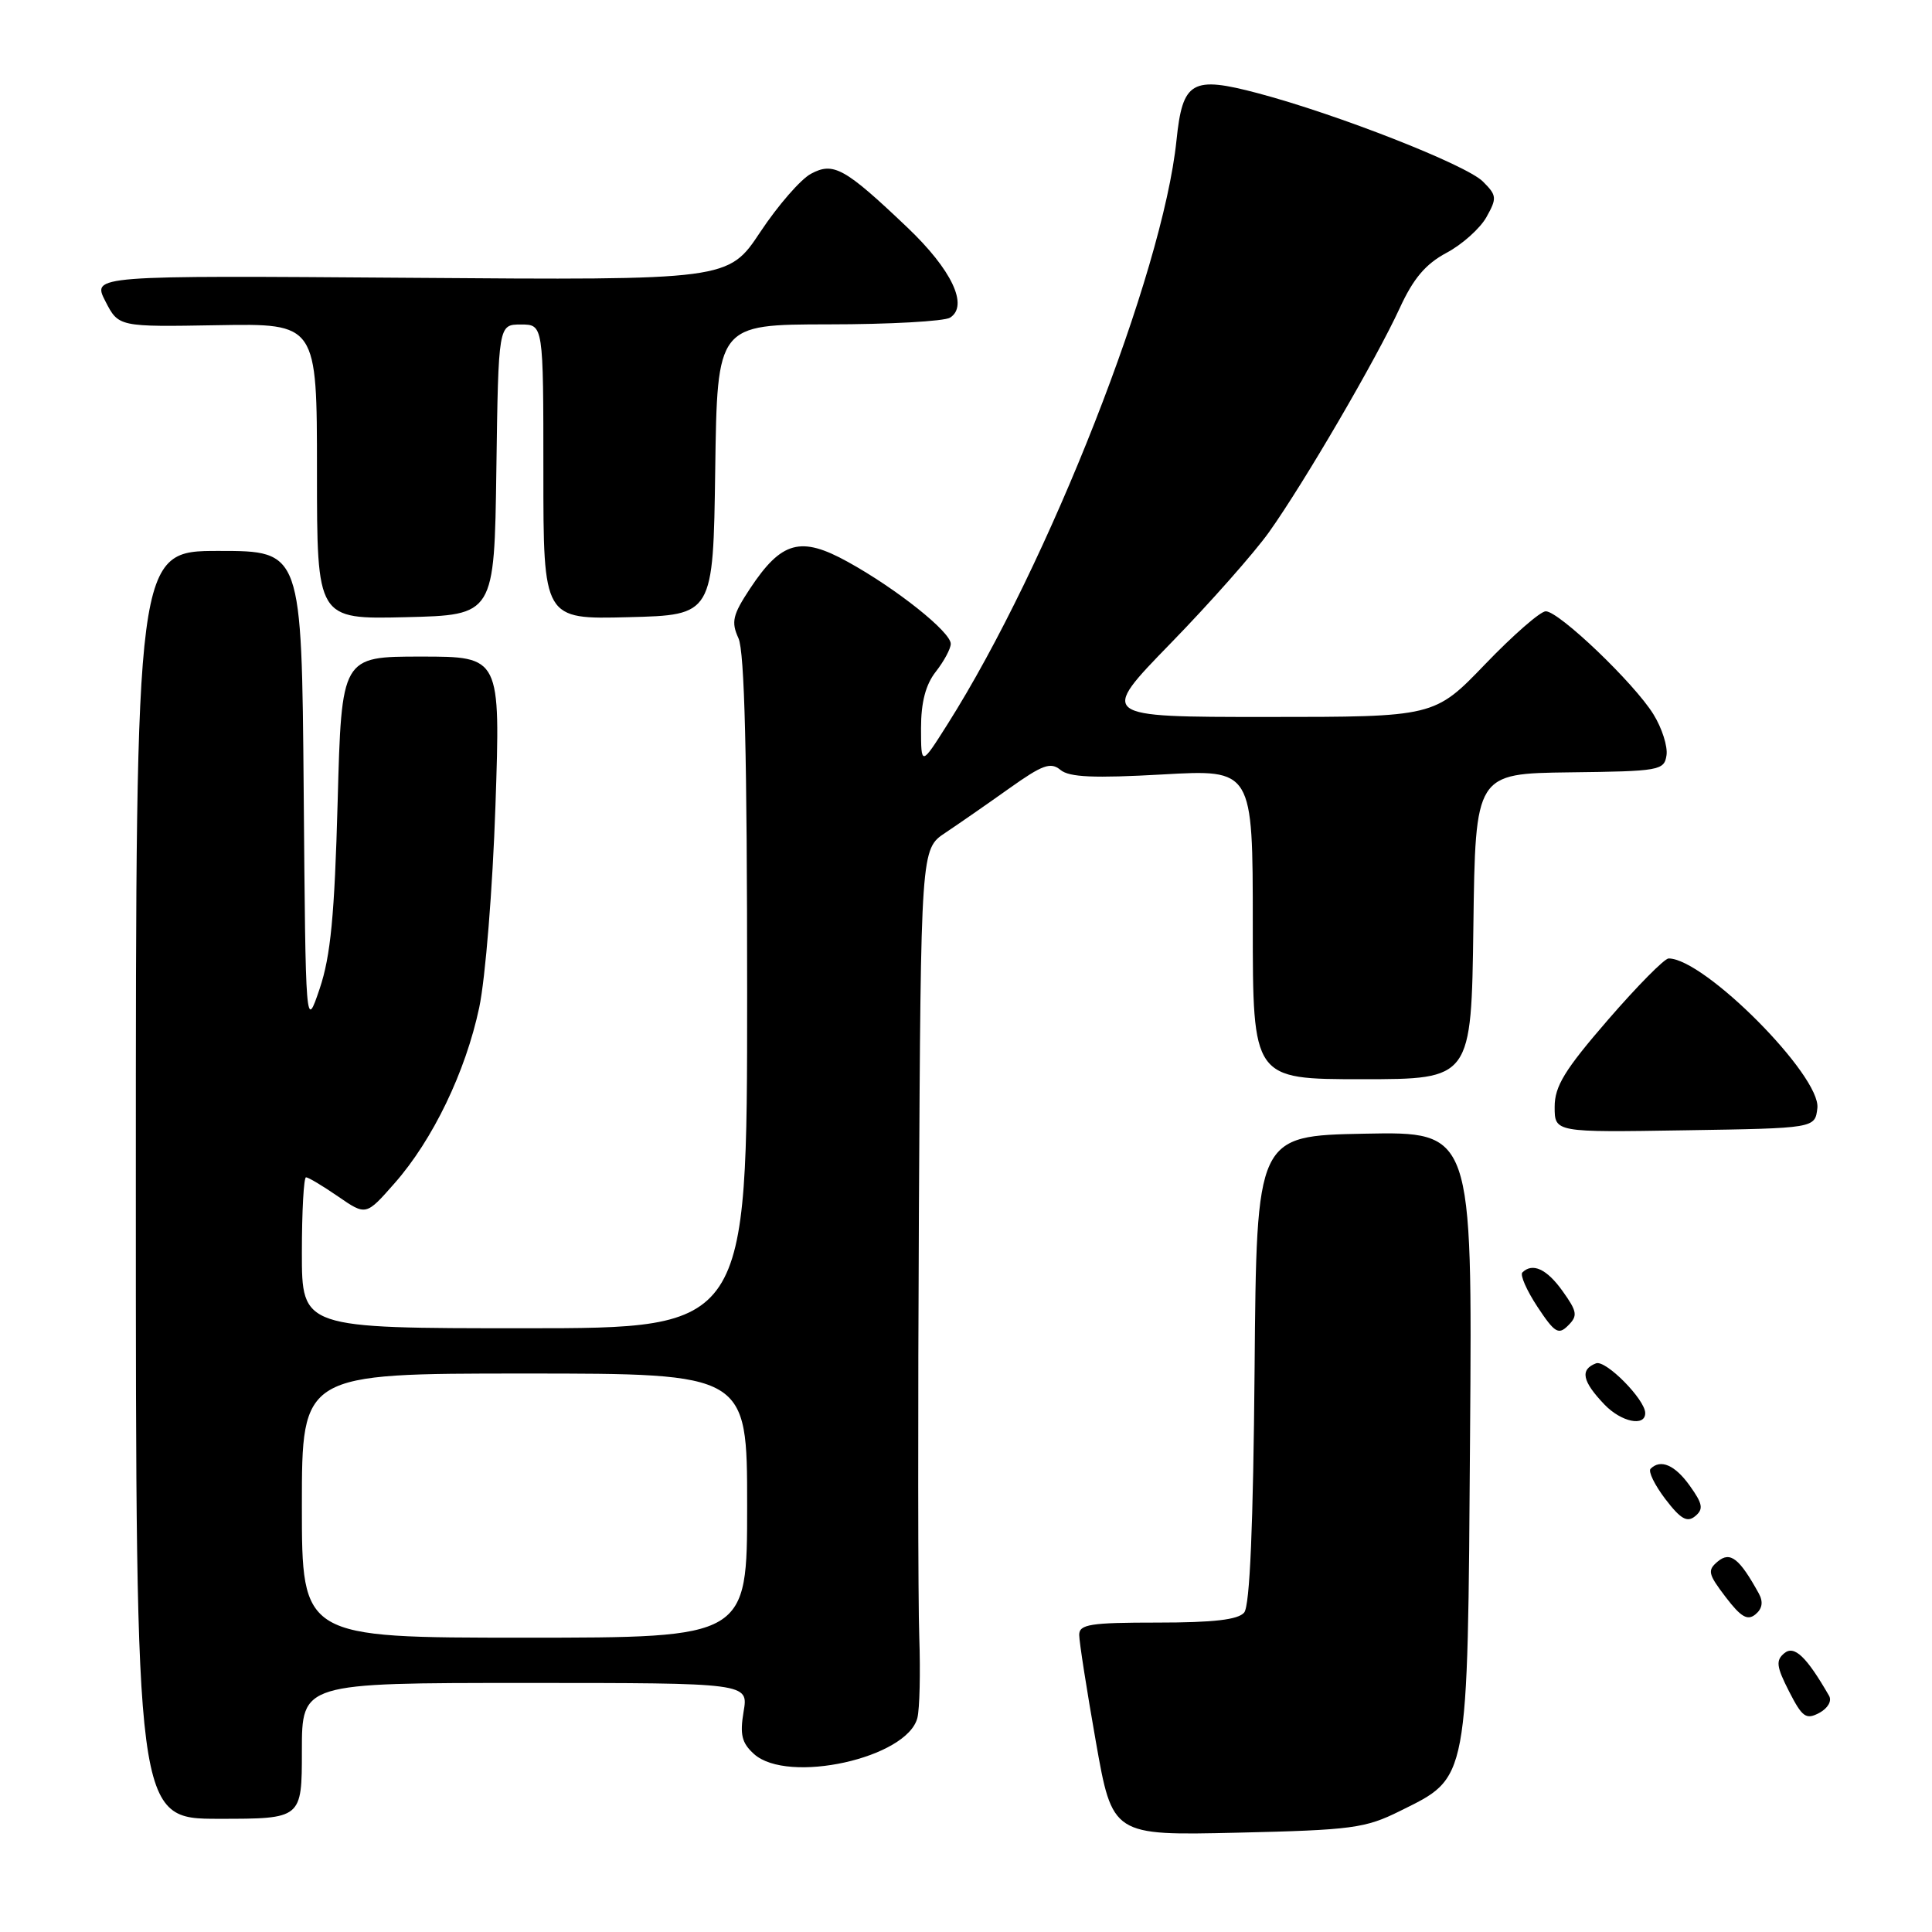<?xml version="1.0" encoding="UTF-8" standalone="no"?>
<!DOCTYPE svg PUBLIC "-//W3C//DTD SVG 1.1//EN" "http://www.w3.org/Graphics/SVG/1.1/DTD/svg11.dtd" >
<svg xmlns="http://www.w3.org/2000/svg" xmlns:xlink="http://www.w3.org/1999/xlink" version="1.1" viewBox="0 0 256 256">
 <g >
 <path fill="currentColor"
d=" M 185.48 239.98 C 194.67 235.41 194.46 236.58 194.79 190.22 C 195.09 149.94 195.09 149.94 180.79 150.22 C 166.50 150.50 166.50 150.50 166.24 181.42 C 166.06 202.19 165.61 212.77 164.86 213.67 C 164.07 214.62 160.81 215.00 153.38 215.00 C 144.45 215.00 143.00 215.23 143.00 216.63 C 143.00 217.53 143.99 223.88 145.20 230.74 C 147.40 243.22 147.40 243.22 163.95 242.84 C 179.14 242.49 180.91 242.25 185.48 239.98 Z  M 40.00 232.00 C 40.00 223.00 40.00 223.00 69.59 223.00 C 99.18 223.00 99.18 223.00 98.53 226.80 C 98.02 229.85 98.29 230.95 99.90 232.41 C 104.38 236.46 120.22 232.96 121.56 227.62 C 121.86 226.42 121.97 221.62 121.81 216.96 C 121.64 212.31 121.62 186.90 121.76 160.50 C 122.02 112.50 122.02 112.50 125.26 110.35 C 127.04 109.16 130.86 106.51 133.74 104.46 C 138.14 101.33 139.22 100.94 140.52 102.02 C 141.69 102.99 144.95 103.13 154.03 102.62 C 166.00 101.94 166.00 101.94 166.00 122.47 C 166.00 143.00 166.00 143.00 180.48 143.00 C 194.96 143.00 194.96 143.00 195.23 122.75 C 195.50 102.50 195.50 102.50 208.00 102.34 C 219.89 102.20 220.52 102.09 220.82 100.08 C 221.00 98.92 220.22 96.47 219.09 94.65 C 216.55 90.53 206.58 81.00 204.82 81.00 C 204.11 81.00 200.50 84.15 196.80 88.00 C 190.07 95.00 190.07 95.00 167.85 95.00 C 145.63 95.00 145.63 95.00 155.11 85.25 C 160.33 79.89 166.20 73.25 168.16 70.50 C 172.82 63.95 182.35 47.61 185.46 40.85 C 187.27 36.90 188.90 34.98 191.67 33.50 C 193.74 32.40 196.12 30.27 196.96 28.77 C 198.37 26.25 198.34 25.89 196.49 24.05 C 194.28 21.84 177.26 15.16 166.71 12.36 C 157.92 10.03 156.70 10.73 155.89 18.60 C 154.07 36.26 138.94 74.82 125.53 96.00 C 122.05 101.50 122.05 101.50 122.04 96.50 C 122.04 93.06 122.65 90.72 124.00 89.00 C 125.08 87.62 125.97 85.97 125.98 85.32 C 126.01 83.76 118.81 78.02 112.34 74.45 C 106.10 71.00 103.56 71.69 99.39 77.98 C 97.08 81.48 96.86 82.40 97.85 84.57 C 98.66 86.35 99.00 100.19 99.00 131.55 C 99.00 176.00 99.00 176.00 69.50 176.00 C 40.00 176.00 40.00 176.00 40.00 166.00 C 40.00 160.50 40.25 156.00 40.55 156.00 C 40.86 156.00 42.77 157.14 44.80 158.54 C 48.50 161.09 48.50 161.09 52.28 156.79 C 57.35 151.04 61.69 142.03 63.50 133.50 C 64.32 129.62 65.28 117.69 65.65 106.75 C 66.32 87.00 66.32 87.00 55.79 87.00 C 45.26 87.00 45.26 87.00 44.74 106.25 C 44.33 121.33 43.81 126.69 42.36 131.00 C 40.50 136.50 40.50 136.50 40.24 104.75 C 39.97 73.00 39.97 73.00 28.99 73.00 C 18.00 73.00 18.00 73.00 18.00 157.00 C 18.00 241.00 18.00 241.00 29.00 241.00 C 40.00 241.00 40.00 241.00 40.00 232.00 Z  M 242.36 224.70 C 239.37 219.51 237.75 217.96 236.43 219.06 C 235.28 220.01 235.38 220.83 237.06 224.12 C 238.81 227.55 239.31 227.90 241.06 226.97 C 242.20 226.36 242.76 225.39 242.36 224.70 Z  M 233.05 211.14 C 230.49 206.50 229.27 205.53 227.63 206.89 C 226.21 208.07 226.32 208.55 228.66 211.62 C 230.69 214.28 231.56 214.78 232.61 213.91 C 233.52 213.16 233.66 212.25 233.05 211.14 Z  M 223.92 196.89 C 221.95 194.12 220.04 193.29 218.71 194.62 C 218.37 194.97 219.25 196.77 220.67 198.64 C 222.70 201.29 223.55 201.78 224.62 200.90 C 225.74 199.97 225.63 199.28 223.92 196.89 Z  M 218.00 187.24 C 218.00 185.45 212.76 180.15 211.48 180.65 C 209.33 181.47 209.65 183.03 212.61 186.12 C 214.83 188.43 218.00 189.09 218.00 187.24 Z  M 207.06 171.09 C 204.97 168.15 203.07 167.27 201.72 168.61 C 201.39 168.94 202.29 170.99 203.72 173.16 C 206.01 176.62 206.51 176.92 207.79 175.63 C 209.08 174.35 208.99 173.79 207.06 171.09 Z  M 240.81 146.83 C 241.30 142.56 225.84 127.00 221.10 127.00 C 220.55 127.00 216.93 130.67 213.05 135.15 C 207.32 141.77 206.00 143.93 206.00 146.67 C 206.00 150.05 206.00 150.05 223.25 149.77 C 240.50 149.50 240.50 149.50 240.81 146.83 Z  M 65.77 62.25 C 66.04 43.00 66.04 43.00 69.02 43.00 C 72.00 43.00 72.00 43.00 72.00 62.53 C 72.00 82.07 72.00 82.07 83.25 81.78 C 94.50 81.50 94.50 81.50 94.77 62.25 C 95.04 43.00 95.04 43.00 109.77 42.98 C 117.87 42.98 125.12 42.57 125.89 42.09 C 128.38 40.51 126.11 35.73 120.22 30.13 C 111.92 22.24 110.44 21.42 107.45 23.03 C 106.10 23.75 103.08 27.22 100.75 30.73 C 96.50 37.13 96.50 37.13 54.35 36.81 C 12.21 36.50 12.21 36.50 13.96 39.91 C 15.71 43.32 15.71 43.32 28.85 43.09 C 42.00 42.86 42.00 42.86 42.00 62.46 C 42.00 82.06 42.00 82.06 53.75 81.78 C 65.50 81.50 65.50 81.50 65.77 62.25 Z  M 40.00 199.50 C 40.00 182.00 40.00 182.00 69.50 182.00 C 99.00 182.00 99.00 182.00 99.00 199.50 C 99.00 217.00 99.00 217.00 69.50 217.00 C 40.00 217.00 40.00 217.00 40.00 199.50 Z "/>
</g>
</svg>